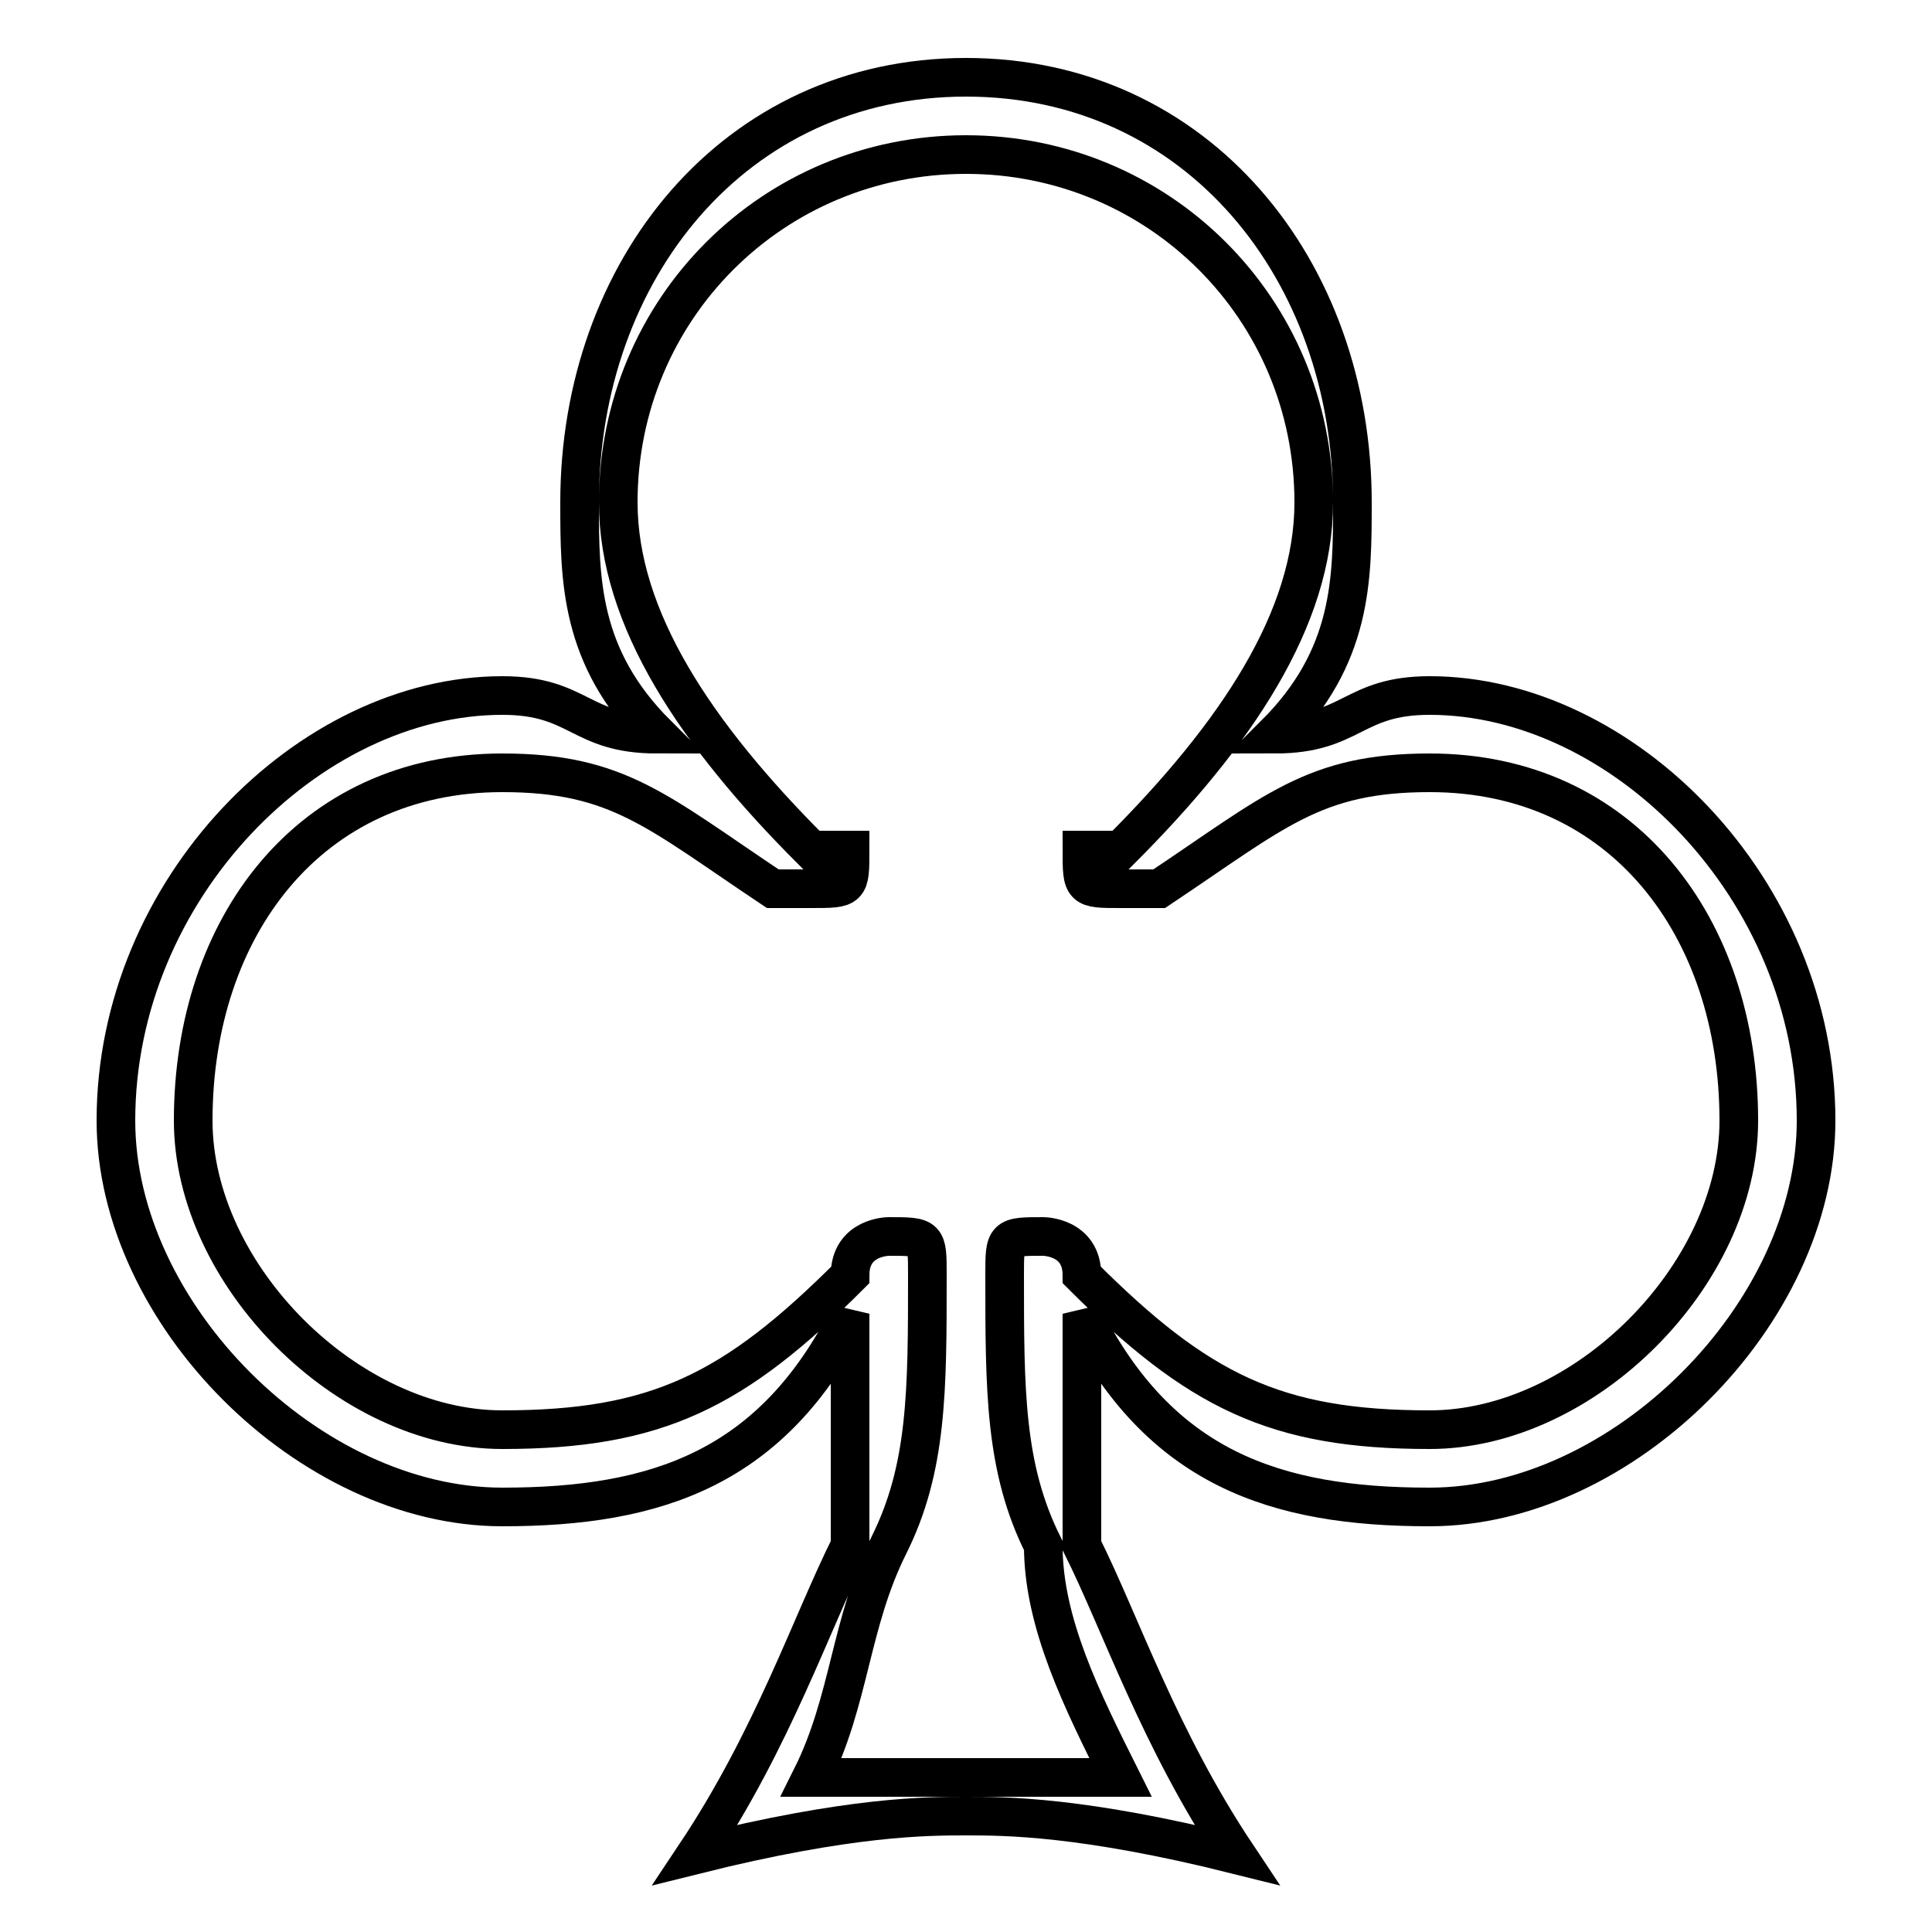 <?xml version='1.0' encoding='utf8'?>
<svg viewBox="0.0 -6.0 50.0 50.0" version="1.1" xmlns="http://www.w3.org/2000/svg">
<rect x="0.0" y="-6.0" width="50.0" height="50.0" fill="#808080" stroke="none"/>
<rect x="-1000" y="-1000" width="2000" height="2000" stroke="white" fill="white"/>
<g style="fill:white;stroke:#000000;  stroke-width:1">
<path d="M 18 4 C 20 1 21 -2 22 -4 C 22 -6 22 -8 22 -10 C 20 -6 17 -5 13 -5 C 8 -5 3 -10 3 -15 C 3 -21 8 -26 13 -26 C 15 -26 15 -25 17 -25 C 15 -27 15 -29 15 -31 C 15 -37 19 -42 25 -42 C 31 -42 35 -37 35 -31 C 35 -29 35 -27 33 -25 C 35 -25 35 -26 37 -26 C 42 -26 47 -21 47 -15 C 47 -10 42 -5 37 -5 C 33 -5 30 -6 28 -10 C 28 -8 28 -6 28 -4 C 29 -2 30 1 32 4 C 28 3 26 3 25 3 C 24 3 22 3 18 4 Z M 21 2 C 22 2 24 2 25 2 C 26 2 28 2 29 2 C 28 0 27 -2 27 -4 C 26 -6 26 -8 26 -11 C 26 -12 26 -12 27 -12 C 27 -12 28 -12 28 -11 C 31 -8 33 -7 37 -7 C 41 -7 45 -11 45 -15 C 45 -20 42 -24 37 -24 C 34 -24 33 -23 30 -21 C 29 -21 29 -21 29 -21 C 28 -21 28 -21 28 -22 C 28 -22 28 -22 29 -22 C 32 -25 34 -28 34 -31 C 34 -36 30 -40 25 -40 C 20 -40 16 -36 16 -31 C 16 -28 18 -25 21 -22 C 22 -22 22 -22 22 -22 C 22 -21 22 -21 21 -21 C 21 -21 21 -21 20 -21 C 17 -23 16 -24 13 -24 C 8 -24 5 -20 5 -15 C 5 -11 9 -7 13 -7 C 17 -7 19 -8 22 -11 C 22 -12 23 -12 23 -12 C 24 -12 24 -12 24 -11 C 24 -8 24 -6 23 -4 C 22 -2 22 0 21 2 Z" transform="translate(0.0 38.0)" />
</g>
</svg>